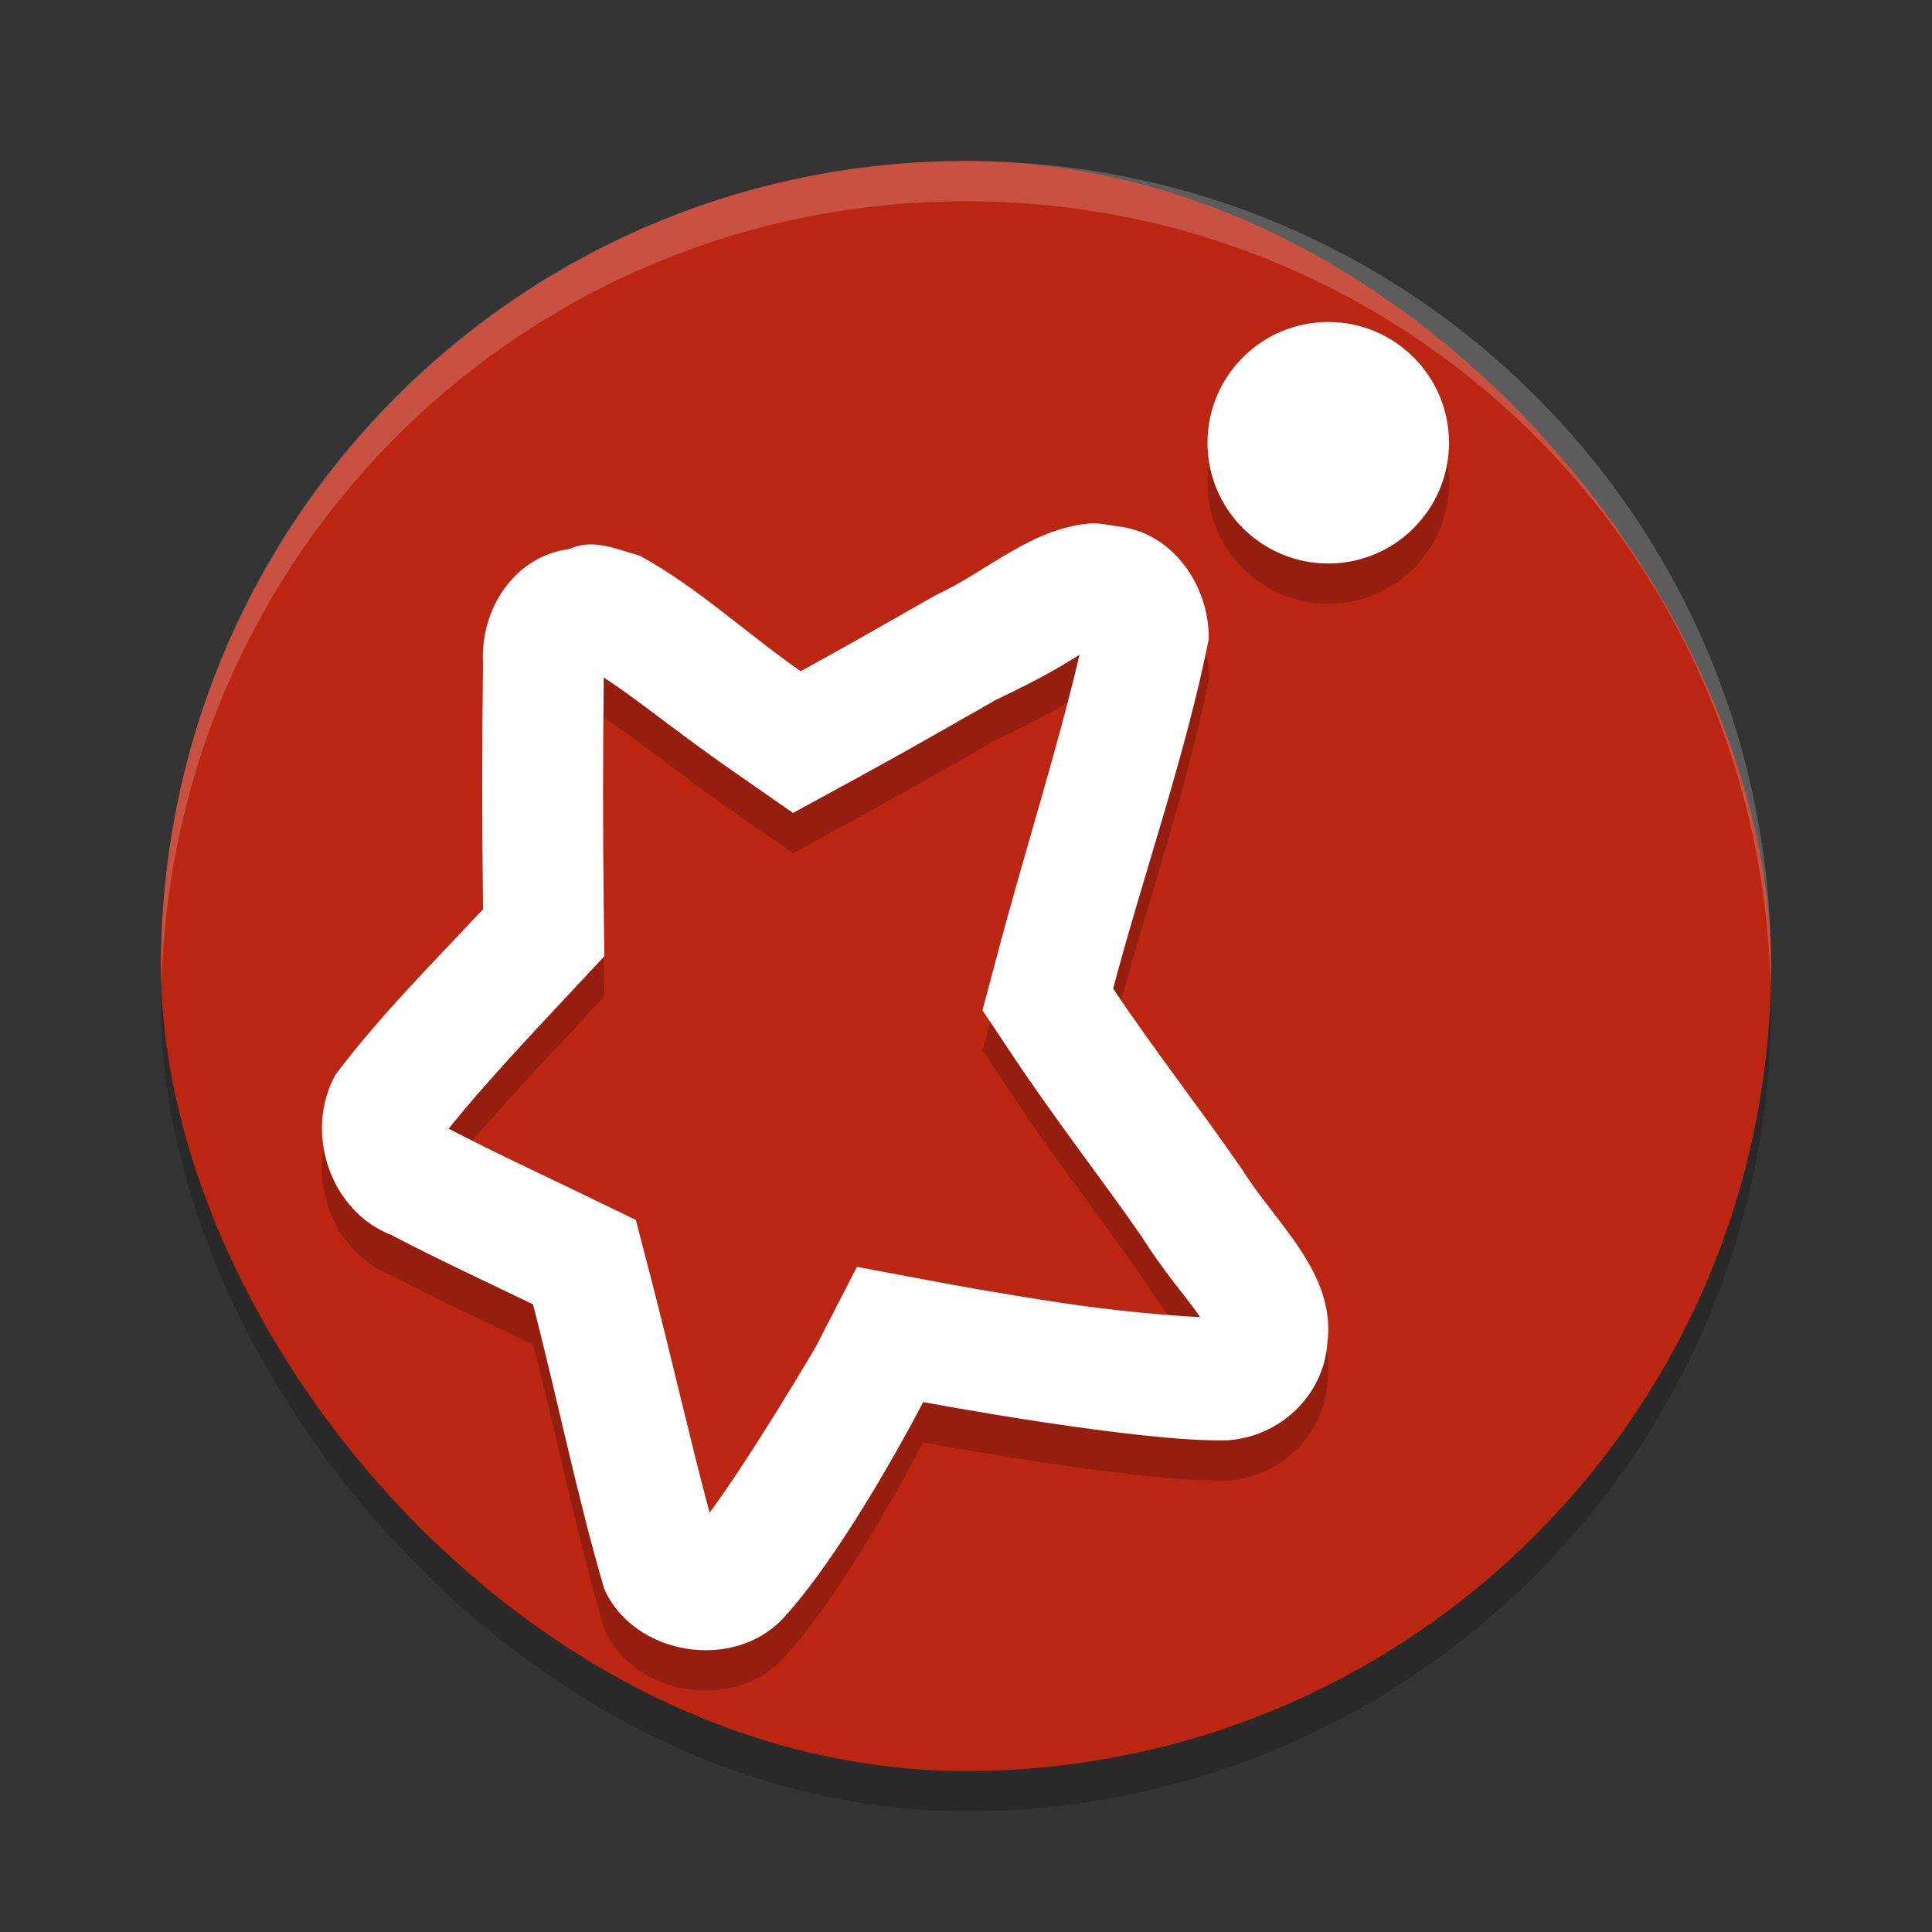 <svg xmlns="http://www.w3.org/2000/svg" width="48" height="48" version="1"><rect width="100%" height="100%" fill="#333333" stroke="none"/><defs>
<linearGradient id="ucPurpleBlue" x1="0%" y1="0%" x2="100%" y2="100%">
  <stop offset="0%" style="stop-color:#B794F4;stop-opacity:1"/>
  <stop offset="100%" style="stop-color:#4299E1;stop-opacity:1"/>
</linearGradient>
</defs>
 <rect style="opacity:0.2" width="40" height="40" x="4" y="5" rx="20" ry="20"/>
 <rect style="fill:#bb2612" width="40" height="40" x="4" y="4" rx="20" ry="20"/>
 <path style="opacity:0.2;fill:#ffffff" d="M 24,4 C 12.92,4 4,12.92 4,24 4,24.168 4.008,24.333 4.012,24.5 4.276,13.654 13.088,5 24,5 34.912,5 43.724,13.654 43.988,24.5 43.992,24.333 44,24.168 44,24 44,12.92 35.08,4 24,4 Z"/>
 <path style="opacity:0.2" d="m 33,9.001 a 3,3 0 0 0 -3,3 3,3 0 0 0 3,3 3,3 0 0 0 3,-3 3,3 0 0 0 -3,-3 z m -5.84,5 c -1.498,0.085 -2.614,1.188 -3.916,1.789 -1.113,0.635 -2.227,1.272 -3.352,1.887 -1.347,-0.936 -2.553,-2.081 -3.998,-2.869 -0.571,-0.159 -1.162,-0.438 -1.744,-0.168 -1.387,0.181 -2.223,1.515 -2.15,2.838 -0.025,2.038 -0.024,4.076 0,6.113 -1.253,1.342 -2.558,2.641 -3.66,4.104 -0.792,1.414 -0.153,3.396 1.395,3.996 1.153,0.603 2.336,1.15 3.508,1.717 0.611,2.351 1.087,4.739 1.77,7.068 0.73,1.647 3.189,2.058 4.432,0.746 1.614,-1.739 3.492,-5.387 3.492,-5.387 0,0 5.405,1.014 7.568,0.949 1.293,-0.086 2.375,-1.11 2.471,-2.393 0.243,-1.753 -1.284,-2.993 -2.125,-4.352 -1.042,-1.508 -2.176,-2.953 -3.193,-4.479 0.768,-2.899 1.783,-5.738 2.375,-8.68 0.018,-1.324 -0.893,-2.674 -2.299,-2.809 -0.189,-0.032 -0.38,-0.067 -0.572,-0.072 z m -0.34,3.27 c -0.558,2.379 -1.345,4.813 -2.062,7.521 l -0.348,1.309 0.75,1.125 c 1.102,1.653 2.247,3.112 3.221,4.521 l -0.082,-0.129 c 0.633,1.024 1.235,1.675 1.508,2.092 0.014,0.021 -0.002,-0.005 0.01,0.014 -0.783,-0.037 -2.126,-0.154 -3.459,-0.355 -1.564,-0.237 -2.869,-0.48 -2.869,-0.48 l -2.197,-0.412 -1.023,1.986 c 0,0 -1.591,2.709 -2.639,4.121 -0.503,-1.883 -0.938,-3.836 -1.482,-5.93 l -0.35,-1.344 -1.248,-0.604 c -1.197,-0.579 -2.342,-1.11 -3.402,-1.664 0.879,-1.09 1.899,-2.175 3.047,-3.404 L 15.014,24.758 15,23.555 c -0.023,-1.908 -0.02,-3.815 0,-5.723 0.887,0.579 1.816,1.358 3.182,2.307 l 1.521,1.059 1.629,-0.889 c 1.157,-0.632 2.281,-1.276 3.387,-1.906 -0.096,0.046 -0.112,0.06 -0.219,0.109 l 0.23,-0.117 c 1.356,-0.642 1.816,-0.964 2.09,-1.125 z"/>
 <path style="fill:#ffffff" d="M 27.16 13 C 25.662 13.085 24.547 14.188 23.244 14.789 C 22.131 15.424 21.018 16.061 19.893 16.676 C 18.546 15.74 17.339 14.595 15.895 13.807 C 15.324 13.648 14.732 13.368 14.15 13.639 C 12.763 13.819 11.927 15.153 12 16.477 C 11.975 18.514 11.976 20.552 12 22.59 C 10.747 23.932 9.442 25.231 8.34 26.693 C 7.548 28.107 8.187 30.09 9.734 30.689 C 10.888 31.293 12.07 31.839 13.242 32.406 C 13.853 34.757 14.329 37.145 15.012 39.475 C 15.742 41.122 18.2 41.533 19.443 40.221 C 21.057 38.482 22.936 34.834 22.936 34.834 C 22.936 34.834 28.34 35.848 30.504 35.783 C 31.797 35.697 32.879 34.674 32.975 33.391 C 33.217 31.638 31.69 30.398 30.85 29.039 C 29.807 27.531 28.673 26.086 27.656 24.561 C 28.425 21.662 29.439 18.822 30.031 15.881 C 30.049 14.557 29.138 13.207 27.732 13.072 C 27.543 13.04 27.353 13.005 27.16 13 z M 26.82 16.27 C 26.262 18.649 25.476 21.083 24.758 23.791 L 24.41 25.1 L 25.16 26.225 C 26.262 27.878 27.407 29.337 28.381 30.746 L 28.299 30.617 C 28.932 31.641 29.534 32.292 29.807 32.709 C 29.82 32.73 29.804 32.704 29.816 32.723 C 29.034 32.686 27.69 32.569 26.357 32.367 C 24.794 32.131 23.488 31.887 23.488 31.887 L 21.291 31.475 L 20.268 33.461 C 20.268 33.461 18.677 36.17 17.629 37.582 C 17.126 35.699 16.69 33.746 16.146 31.652 L 15.797 30.309 L 14.549 29.705 C 13.352 29.126 12.207 28.595 11.146 28.041 C 12.025 26.951 13.046 25.866 14.193 24.637 L 15.014 23.758 L 15 22.555 C 14.977 20.647 14.98 18.739 15 16.832 C 15.887 17.411 16.816 18.19 18.182 19.139 L 19.703 20.197 L 21.332 19.309 C 22.489 18.677 23.613 18.033 24.719 17.402 C 24.622 17.448 24.607 17.462 24.5 17.512 L 24.73 17.395 C 26.086 16.752 26.546 16.43 26.82 16.27 z"/>
 <circle style="fill:#ffffff" cx="33" cy="11" r="3"/>
</svg>
